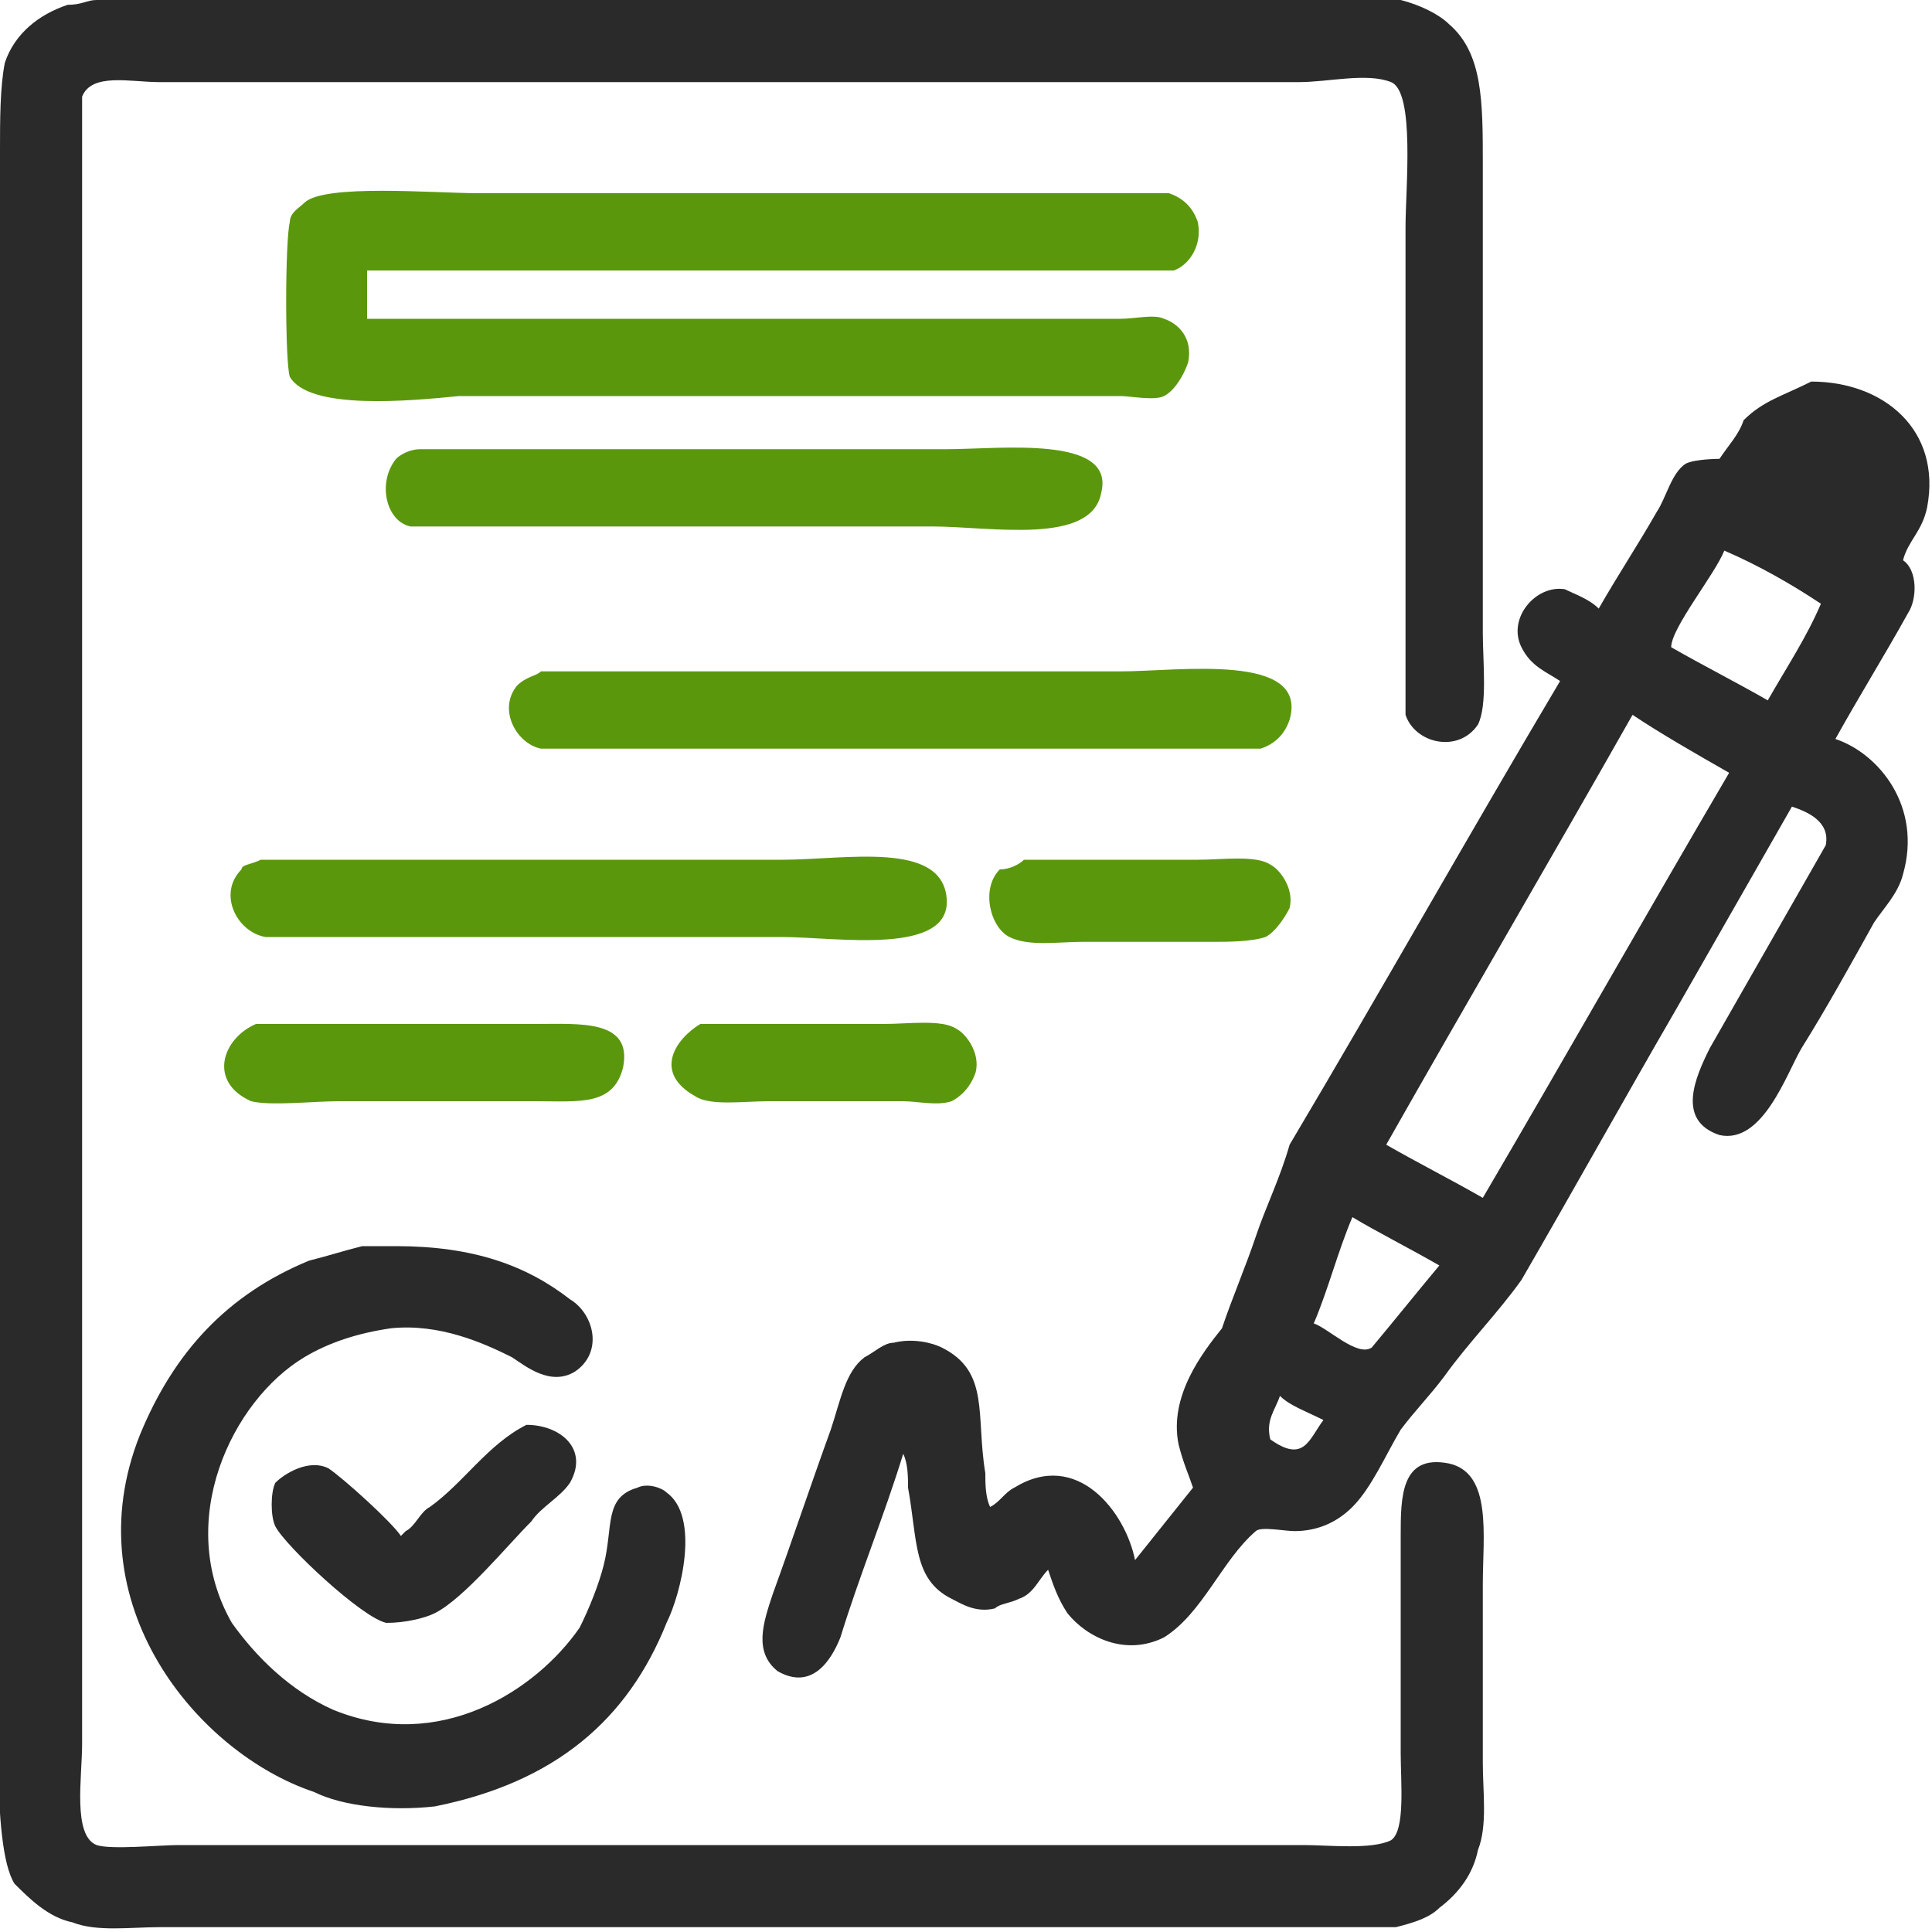 <?xml version="1.0" encoding="utf-8"?>
<!-- Generator: Adobe Illustrator 23.0.1, SVG Export Plug-In . SVG Version: 6.00 Build 0)  -->
<svg version="1.1" id="Слой_1" xmlns="http://www.w3.org/2000/svg" xmlns:xlink="http://www.w3.org/1999/xlink" x="0px" y="0px"
	 viewBox="0 0 40 40" style="enable-background:new 0 0 40 40;" xml:space="preserve">
<style type="text/css">
	.st0{fill-rule:evenodd;clip-rule:evenodd;fill:#2A2A2A;}
	.st1{fill-rule:evenodd;clip-rule:evenodd;fill:#5B970D;}
</style>
<path class="st0" d="M2,0c6.8,0,13.5,0,20.3,0c2.2,0,4.5,0,6.7,0c0.4,0.1,0.8,0.3,1,0.5c0.7,0.6,0.7,1.6,0.7,2.9c0,1.7,0,3.3,0,5
	c0,1.6,0,3.1,0,4.7c0,0.6,0.1,1.5-0.1,1.9c-0.4,0.6-1.3,0.4-1.5-0.2c0-3.4,0-6.7,0-10.1c0-0.8,0.2-2.8-0.3-3c-0.5-0.2-1.3,0-1.9,0
	c-1.4,0-2.9,0-4.3,0c-4.9,0-9.8,0-14.7,0c-1.5,0-3.1,0-4.6,0C2.7,1.7,1.9,1.5,1.7,2c0,9.3,0,18.5,0,27.8c0,2.1,0,4.2,0,6.3
	c0,0.7-0.2,1.9,0.3,2.1c0.3,0.1,1.3,0,1.7,0c1.4,0,2.8,0,4.1,0c4.9,0,9.8,0,14.7,0c1.5,0,3,0,4.5,0c0.5,0,1.4,0.1,1.8-0.1
	c0.3-0.2,0.2-1.2,0.2-1.8c0-1.5,0-3,0-4.5c0-0.8,0-1.7,1-1.5c0.9,0.2,0.7,1.5,0.7,2.5c0,1.2,0,2.5,0,3.7c0,0.6,0.1,1.3-0.1,1.8
	c-0.1,0.5-0.4,0.9-0.8,1.2c-0.2,0.2-0.5,0.3-0.9,0.4c-1.8,0-3.7,0-5.5,0c-5.5,0-10.9,0-16.4,0c-1.2,0-2.5,0-3.7,0
	c-0.6,0-1.3,0.1-1.8-0.1c-0.5-0.1-0.9-0.5-1.2-0.8C-0.2,38.2,0,35,0,33.3c0-4.9,0-9.7,0-14.6c0-4.2,0-8.4,0-12.6c0-1,0-2,0-3
	c0-0.6,0-1.3,0.1-1.8c0.2-0.6,0.7-1,1.3-1.2C1.7,0.1,1.8,0,2,0z"/>
<path class="st1" d="M7.6,5.6c0,0.3,0,0.7,0,1c4.4,0,8.8,0,13.2,0c0.8,0,1.6,0,2.4,0c0.3,0,0.7-0.1,0.9,0c0.3,0.1,0.6,0.4,0.5,0.9
	c-0.1,0.3-0.3,0.6-0.5,0.7c-0.2,0.1-0.7,0-0.9,0c-0.9,0-1.7,0-2.6,0c-3.7,0-7.4,0-11.1,0C8.5,8.3,6.4,8.5,6,7.8C5.9,7.5,5.9,5,6,4.6
	c0-0.2,0.2-0.3,0.3-0.4C6.7,3.8,9,4,9.9,4c3.3,0,6.6,0,9.8,0c1.5,0,3,0,4.5,0c0.3,0.1,0.5,0.3,0.6,0.6c0.1,0.5-0.2,0.9-0.5,1
	c-1.1,0-2.2,0-3.3,0C16.5,5.6,12.1,5.6,7.6,5.6z"/>
<path class="st1" d="M8.7,9.3c3.6,0,7.3,0,10.9,0c1.1,0,3.5-0.3,3.2,0.9c-0.2,1.1-2.3,0.7-3.5,0.7c-3.6,0-7.2,0-10.8,0
	C8,10.8,7.8,10,8.2,9.5C8.3,9.4,8.5,9.3,8.7,9.3z"/>
<path class="st0" d="M37.8,9.6c-0.4,0.2-0.5,0.3-0.7,0.7c0,0,0,0,0,0c0.3,0.2,0.5,0.3,0.8,0.5C38.2,10.3,38.6,9.8,37.8,9.6z"/>
<path class="st1" d="M11.2,13.9c4,0,8,0,12,0c1.2,0,3.9-0.4,3.5,1c-0.1,0.3-0.3,0.5-0.6,0.6c-1.1,0-2.2,0-3.2,0c-3.9,0-7.8,0-11.7,0
	c-0.5-0.1-0.9-0.8-0.5-1.3C10.9,14,11.1,14,11.2,13.9z"/>
<path class="st1" d="M5.4,17.8c3.6,0,7.2,0,10.8,0c1.3,0,3.3-0.4,3.4,0.8c0.1,1.2-2.3,0.8-3.4,0.8c-3.6,0-7.1,0-10.7,0
	c-0.6-0.1-1-0.9-0.5-1.4C5,17.9,5.2,17.9,5.4,17.8z"/>
<path class="st1" d="M21.2,17.8c1.2,0,2.4,0,3.6,0c0.5,0,1.2-0.1,1.5,0.1c0.2,0.1,0.5,0.5,0.4,0.9c-0.1,0.2-0.3,0.5-0.5,0.6
	c-0.3,0.1-0.8,0.1-1.1,0.1c-0.9,0-1.8,0-2.7,0c-0.5,0-1.1,0.1-1.5-0.1c-0.4-0.2-0.6-1-0.2-1.4C20.9,18,21.1,17.9,21.2,17.8z"/>
<path class="st1" d="M5.3,21.2c1.9,0,3.9,0,5.8,0c0.9,0,2-0.1,1.8,0.9c-0.2,0.8-0.9,0.7-1.8,0.7c-1.4,0-2.8,0-4.1,0
	c-0.5,0-1.4,0.1-1.8,0C4.3,22.4,4.6,21.5,5.3,21.2z"/>
<path class="st1" d="M14.5,21.2c1.3,0,2.5,0,3.8,0c0.5,0,1.2-0.1,1.5,0.1c0.2,0.1,0.5,0.5,0.4,0.9c-0.1,0.3-0.3,0.5-0.5,0.6
	c-0.3,0.1-0.7,0-1,0c-0.9,0-1.9,0-2.8,0c-0.5,0-1.2,0.1-1.5-0.1C13.5,22.2,14,21.5,14.5,21.2z"/>
<path class="st0" d="M8.2,25.8c1.6,0,2.7,0.4,3.6,1.1c0.5,0.3,0.7,1.1,0.1,1.5c-0.5,0.3-1-0.1-1.3-0.3c-0.6-0.3-1.5-0.7-2.5-0.6
	c-0.7,0.1-1.3,0.3-1.8,0.6c-1.5,0.9-2.7,3.4-1.5,5.5C5.3,34.3,6,35,6.9,35.4c2.2,0.9,4.2-0.4,5.1-1.7c0.2-0.4,0.4-0.9,0.5-1.3
	c0.2-0.8,0-1.4,0.7-1.6c0.2-0.1,0.5,0,0.6,0.1c0.7,0.5,0.3,2.1,0,2.7c-0.8,2-2.3,3.3-4.8,3.8c-0.9,0.1-1.9,0-2.5-0.3
	c-2.4-0.8-5-3.9-3.6-7.4c0.7-1.7,1.8-2.9,3.5-3.6c0.4-0.1,0.7-0.2,1.1-0.3C7.8,25.8,8,25.8,8.2,25.8z"/>
<path class="st0" d="M37.5,7.9c1.5,0,2.7,1,2.4,2.6c-0.1,0.5-0.4,0.7-0.5,1.1c0.3,0.2,0.3,0.8,0.1,1.1c-0.5,0.9-1,1.7-1.5,2.6
	c0.9,0.3,1.8,1.4,1.4,2.8c-0.1,0.4-0.4,0.7-0.6,1c-0.5,0.9-1,1.8-1.5,2.6c-0.3,0.5-0.8,2-1.7,1.8c-0.9-0.3-0.5-1.2-0.2-1.8
	c0.8-1.4,1.6-2.8,2.4-4.2c0.1-0.5-0.4-0.7-0.7-0.8c-0.8,1.4-1.6,2.8-2.4,4.2c-1.1,1.9-2.1,3.7-3.2,5.6c-0.5,0.7-1.1,1.3-1.6,2
	c-0.3,0.4-0.6,0.7-0.9,1.1c-0.3,0.5-0.6,1.2-1,1.6c-0.3,0.3-0.7,0.5-1.2,0.5c-0.2,0-0.7-0.1-0.8,0c-0.7,0.6-1.1,1.7-1.9,2.2
	c-0.8,0.4-1.6,0-2-0.5c-0.2-0.3-0.3-0.6-0.4-0.9c0,0,0,0,0,0c-0.2,0.2-0.3,0.5-0.6,0.6c-0.2,0.1-0.4,0.1-0.5,0.2
	c-0.4,0.1-0.7-0.1-0.9-0.2c-0.8-0.4-0.7-1.2-0.9-2.3c0-0.2,0-0.5-0.1-0.7c0,0,0,0,0,0c-0.4,1.3-0.9,2.5-1.3,3.8
	c-0.2,0.5-0.6,1.1-1.3,0.7c-0.5-0.4-0.3-1-0.1-1.6c0.4-1.1,0.8-2.3,1.2-3.4c0.2-0.6,0.3-1.2,0.7-1.5c0.2-0.1,0.4-0.3,0.6-0.3
	c0.4-0.1,0.8,0,1,0.1c1,0.5,0.7,1.4,0.9,2.6c0,0.2,0,0.5,0.1,0.7c0,0,0,0,0,0c0.2-0.1,0.3-0.3,0.5-0.4c1.3-0.8,2.3,0.5,2.5,1.5
	c0,0,0,0,0,0c0.4-0.5,0.8-1,1.2-1.5c-0.1-0.3-0.2-0.5-0.3-0.9c-0.2-1,0.5-1.9,0.9-2.4c0.2-0.6,0.5-1.3,0.7-1.9
	c0.2-0.6,0.5-1.2,0.7-1.9c1.9-3.2,3.7-6.4,5.6-9.6c-0.3-0.2-0.6-0.3-0.8-0.7c-0.3-0.6,0.3-1.3,0.9-1.2c0.2,0.1,0.5,0.2,0.7,0.4
	c0.4-0.7,0.8-1.3,1.2-2c0.2-0.3,0.3-0.8,0.6-1c0.2-0.1,0.7-0.1,0.7-0.1C35.8,9.2,36,9,36.1,8.7C36.5,8.3,36.9,8.2,37.5,7.9z
	 M35.7,11.4c-0.2,0.5-1.1,1.6-1.1,2c0.7,0.4,1.3,0.7,2,1.1c0.4-0.7,0.8-1.3,1.1-2C37.1,12.1,36.4,11.7,35.7,11.4z M33.8,14.8
	c-1.7,3-3.4,5.9-5.1,8.9c0.7,0.4,1.3,0.7,2,1.1c1.7-2.9,3.4-5.9,5.1-8.8C35.1,15.6,34.4,15.2,33.8,14.8z M28,25.2
	c-0.3,0.7-0.5,1.5-0.8,2.2c0.3,0.1,0.9,0.7,1.2,0.5c0.5-0.6,0.9-1.1,1.4-1.7c0,0,0,0,0,0C29.1,25.8,28.5,25.5,28,25.2z M26.5,28.9
	c-0.1,0.3-0.3,0.5-0.2,0.9c0.7,0.5,0.8,0,1.1-0.4c0,0,0,0,0,0C27,29.2,26.7,29.1,26.5,28.9z"/>
<path class="st0" d="M10.9,29.5c0.7,0,1.3,0.5,0.9,1.2c-0.2,0.3-0.6,0.5-0.8,0.8c-0.5,0.5-1.4,1.6-2,1.9c-0.2,0.1-0.6,0.2-1,0.2
	c-0.5-0.1-2.1-1.6-2.3-2c-0.1-0.2-0.1-0.7,0-0.9c0.2-0.2,0.7-0.5,1.1-0.3c0.3,0.2,1.3,1.1,1.5,1.4c0,0,0.1-0.1,0.1-0.1
	c0.2-0.1,0.3-0.4,0.5-0.5C9.6,30.7,10.1,29.9,10.9,29.5z"/>
</svg>
